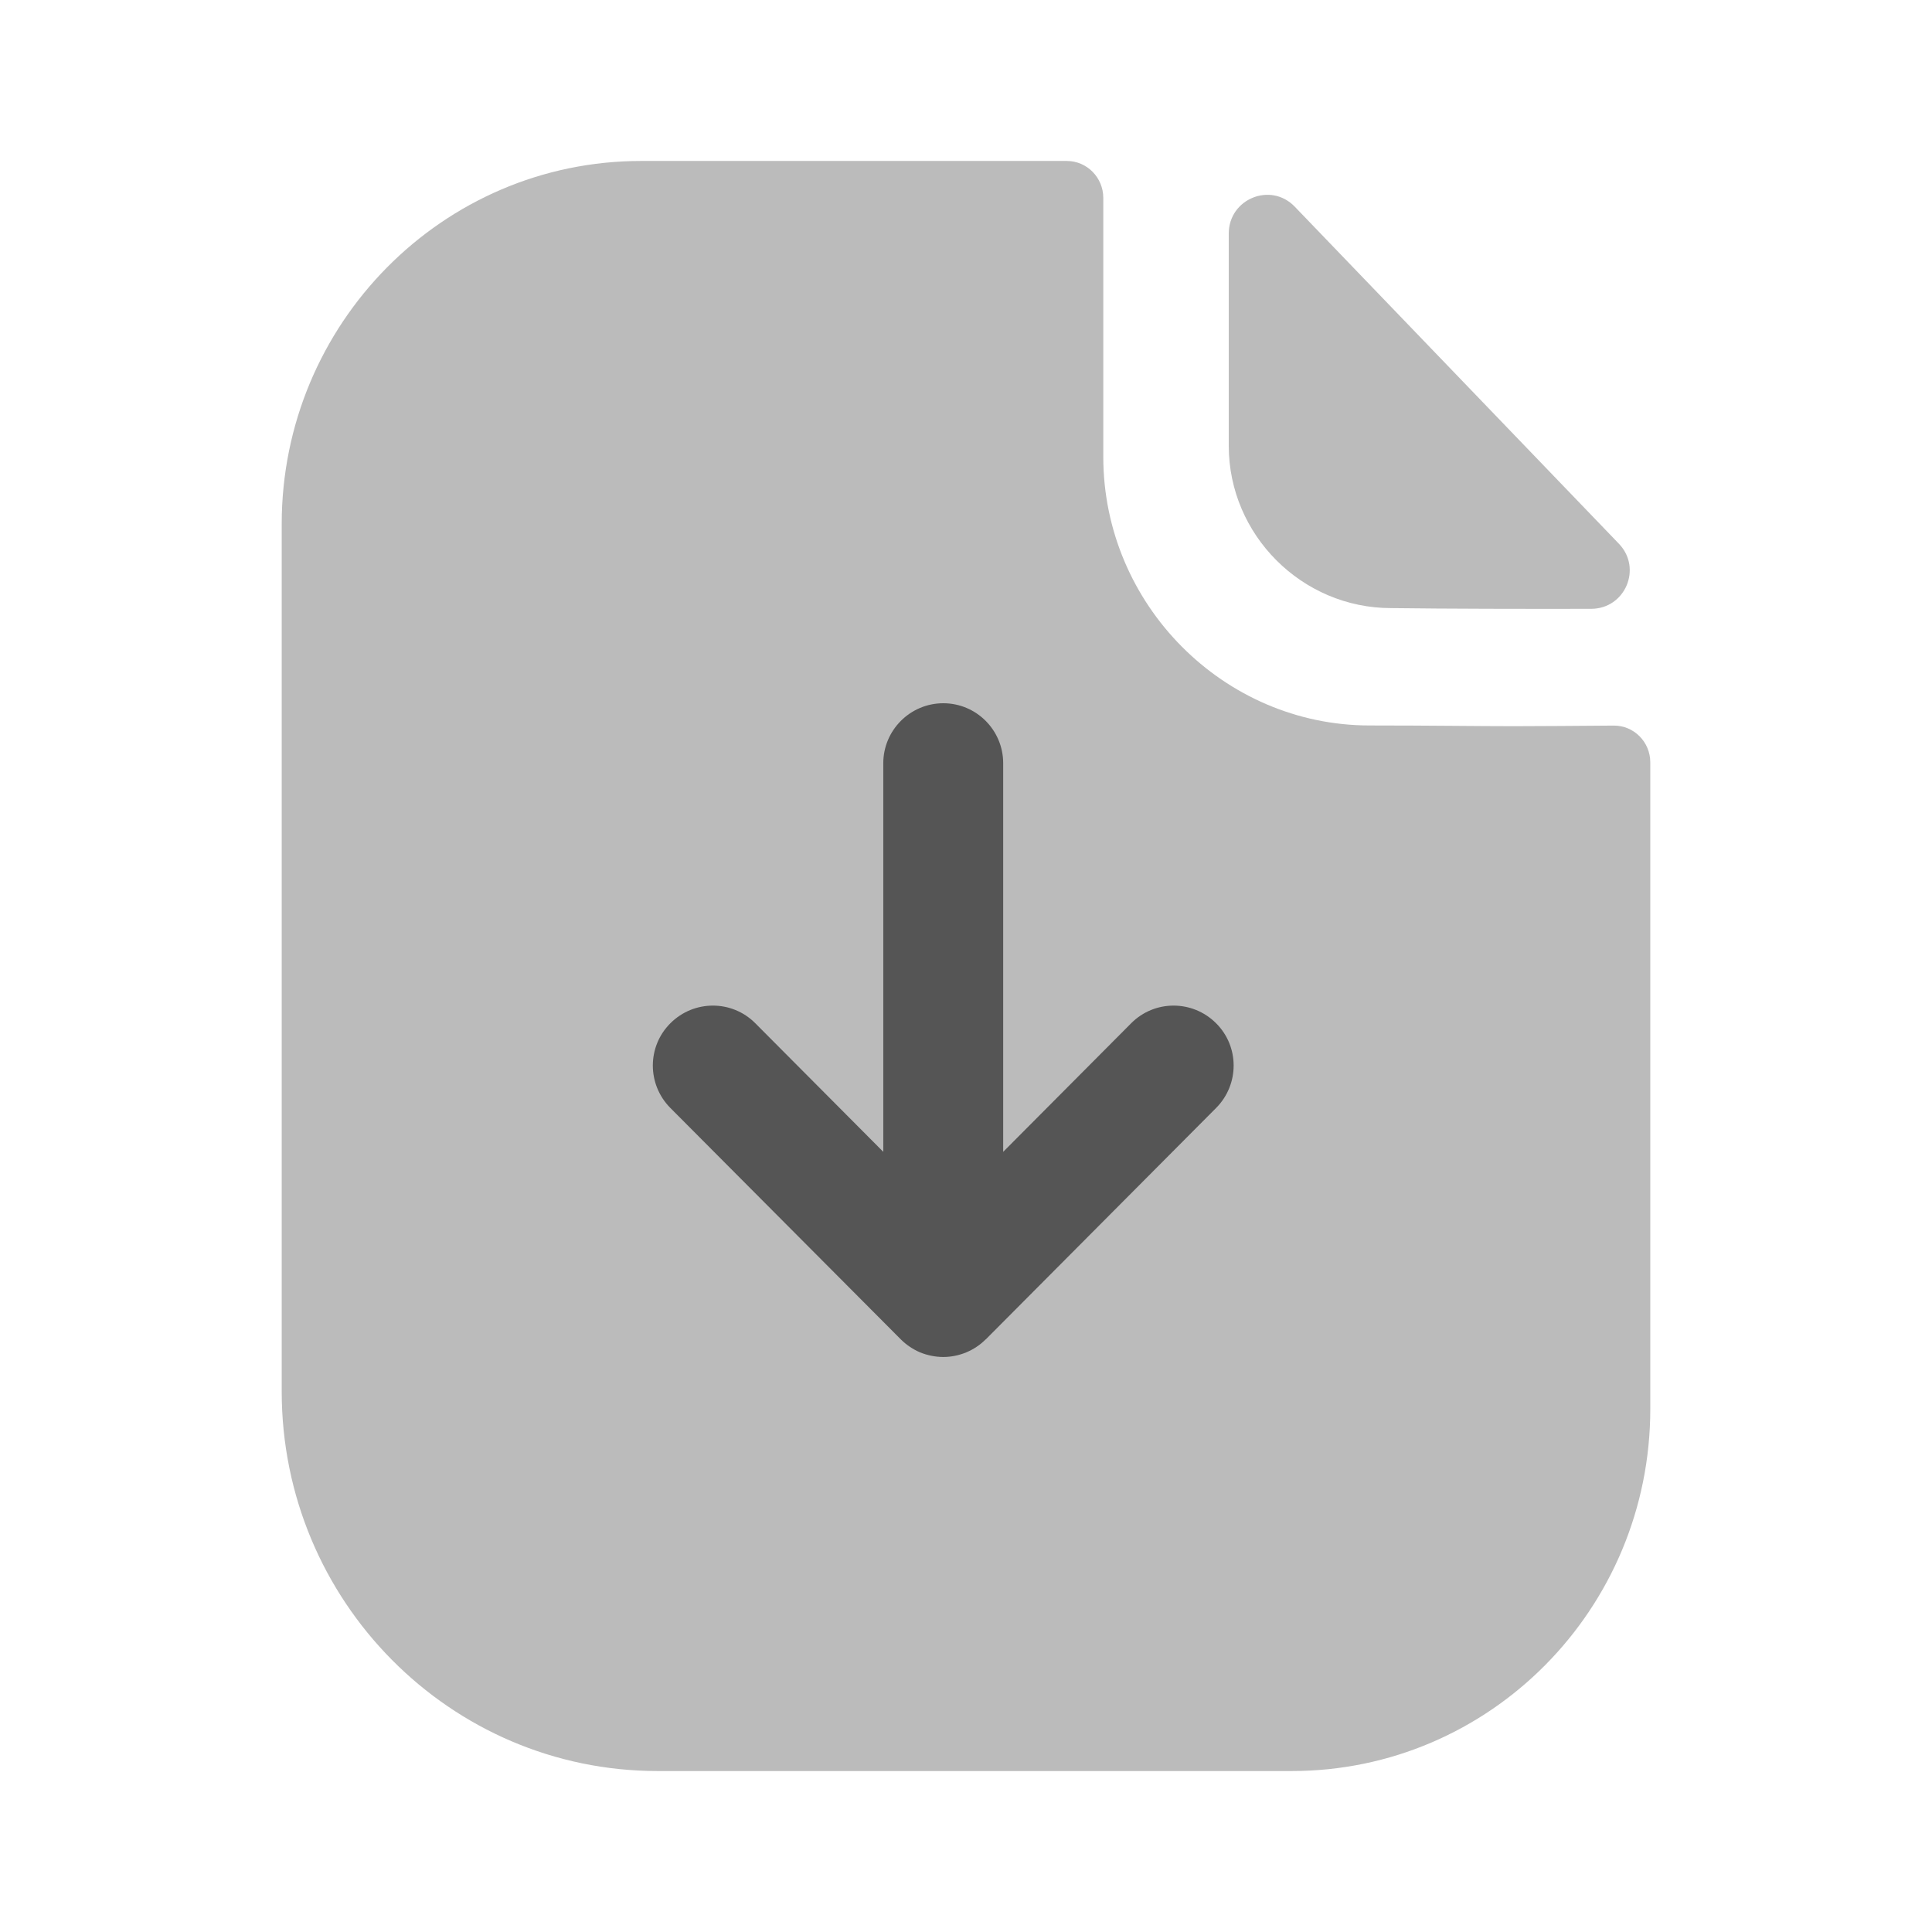 <svg width="16" height="16" viewBox="0 0 16 16" fill="none" xmlns="http://www.w3.org/2000/svg">
<path opacity="0.4" d="M12.539 6.014C12.238 6.014 11.84 6.008 11.343 6.008C10.133 6.008 9.137 5.005 9.137 3.784V1.639C9.137 1.471 9.002 1.333 8.835 1.333H5.31C3.664 1.333 2.333 2.684 2.333 4.34V11.523C2.333 13.259 3.728 14.667 5.447 14.667H10.697C12.338 14.667 13.667 13.325 13.667 11.668V6.314C13.667 6.145 13.532 6.008 13.364 6.009C13.083 6.011 12.745 6.014 12.539 6.014Z" fill="#555555"/>
<path opacity="0.4" d="M10.723 1.712C10.524 1.504 10.176 1.647 10.176 1.934V3.692C10.176 4.43 10.782 5.036 11.52 5.036C11.985 5.042 12.63 5.043 13.178 5.042C13.459 5.041 13.602 4.706 13.407 4.503C12.704 3.772 11.444 2.461 10.723 1.712Z" fill="#555555"/>
<path d="M10.07 8.473C9.876 8.28 9.562 8.279 9.368 8.474L8.308 9.539V6.321C8.308 6.047 8.086 5.824 7.812 5.824C7.538 5.824 7.315 6.047 7.315 6.321V9.539L6.255 8.474C6.061 8.279 5.747 8.28 5.553 8.473C5.358 8.666 5.358 8.98 5.551 9.175L7.46 11.092H7.46C7.506 11.138 7.56 11.174 7.62 11.2C7.68 11.224 7.746 11.238 7.812 11.238C7.878 11.238 7.944 11.224 8.004 11.199C8.063 11.174 8.117 11.138 8.162 11.093L8.164 11.092L10.072 9.175C10.265 8.98 10.265 8.666 10.07 8.473Z" fill="#555555"/>
</svg>
